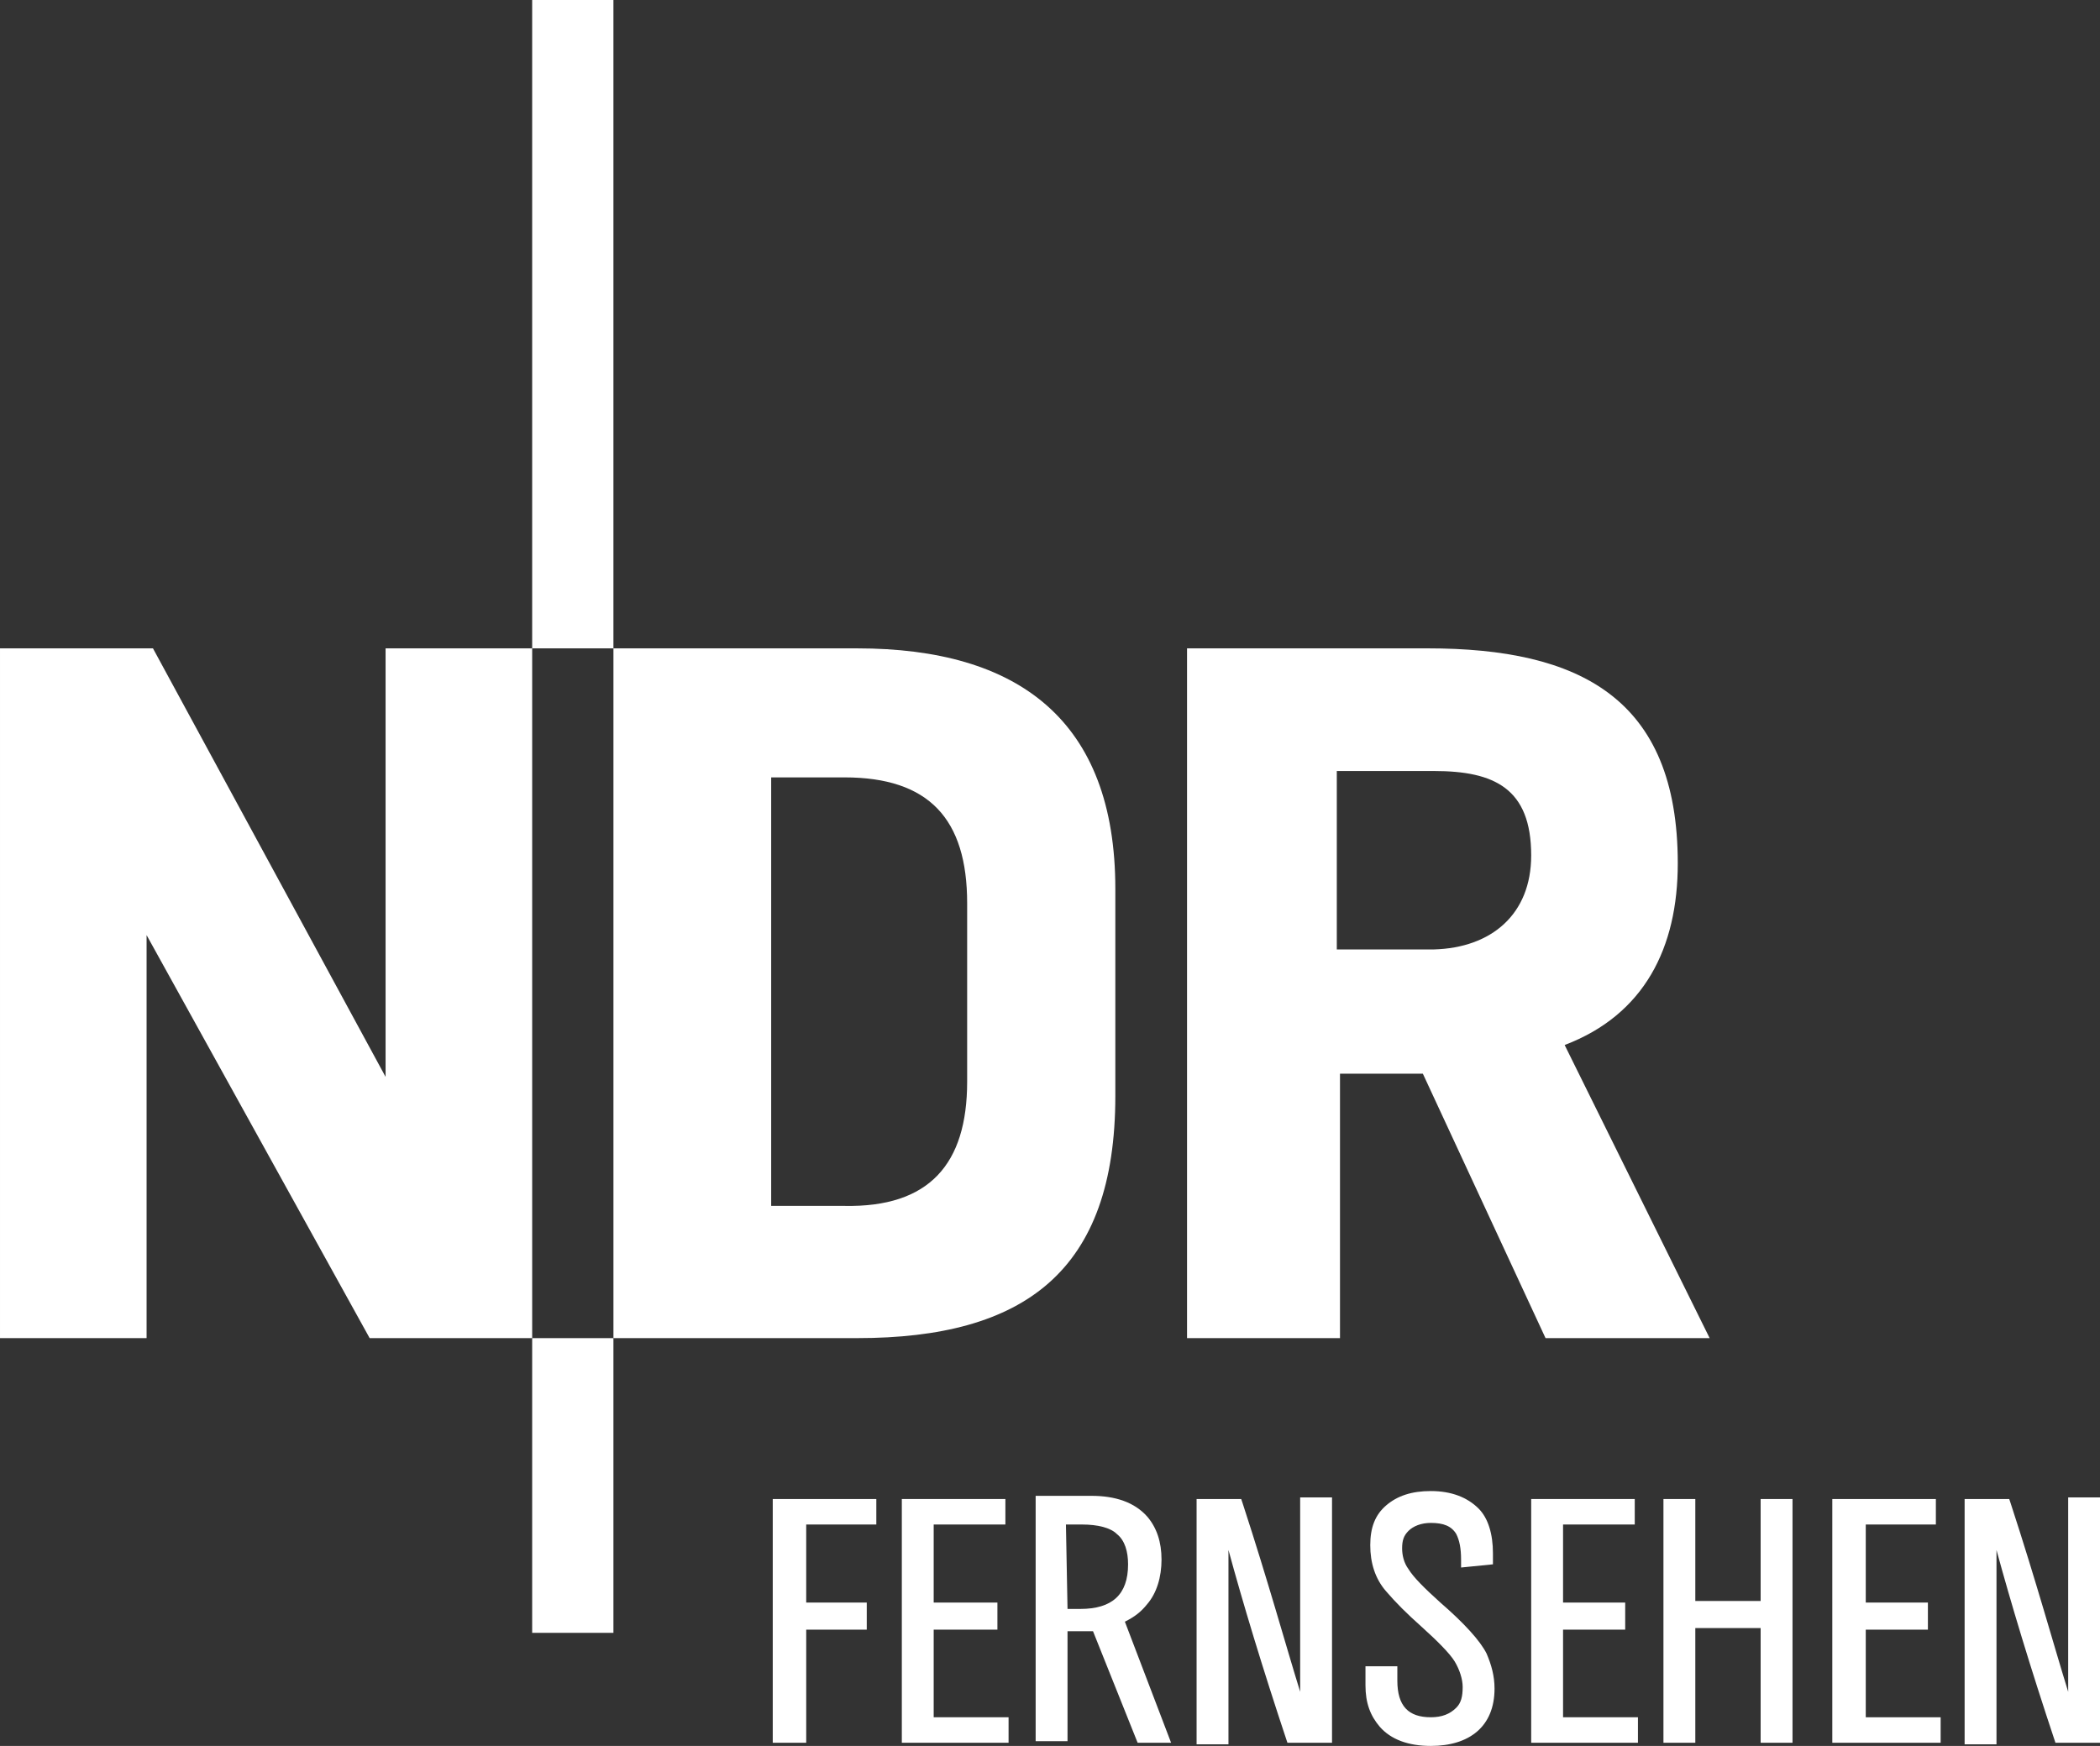 <svg width="800" height="665.26" version="1.1" viewBox="379.38 47.159 800 665.26" xmlns="http://www.w3.org/2000/svg">
 <rect x="379.38" y="47.159" width="800" height="665.26" fill="#333333" stroke="none"/>
 <path class="dm" d="m962.69 373.11c0-25.493-13.961-32.17-37.026-32.17h-37.026v67.982h37.026c21.851-0.607 37.026-13.354 37.026-35.812zm67.982 183.91h-62.519l-46.737-100.76h-31.563v100.76h-58.27v-262.82h91.654c57.663 0 95.296 18.816 95.296 81.942 0 32.17-12.747 57.663-43.096 69.196z" fill="#fff" stroke-width="6.07"/>
 <path d="m582.11 47.159v247.04h30.956v-247.04z" fill="#fff" stroke-width="6.07"/>
 <path class="dm" d="m747.82 459.3v-67.982c0-32.17-14.568-47.951-46.737-47.951h-27.921v163.28h27.921c32.17 0.607 46.737-15.781 46.737-47.344zm56.449 5.463c0 66.768-34.598 92.261-98.331 92.261h-92.868v-262.82h92.868c61.305 0 98.331 27.314 98.331 91.654z" fill="#fff" stroke-width="6.07"/>
 <path class="dm" d="m526.27 294.2v163.28l-88.619-163.28h-58.27v262.83h55.842v-153.57l84.977 153.57h61.912v-262.83z" fill="#fff" stroke-width="6.07"/>
 <path d="m582.11 557.03v112.29h30.956v-112.29z" fill="#fff" stroke-width="6.07"/>
 <path d="m686.51 657.79h23.065v10.319h-23.065v43.096h-12.747v-92.868h39.454v9.712h-26.707z" fill="#fff" stroke-width="6.07"/>
 <path d="m722.93 618.33h39.454v9.712h-27.314v29.742h24.279v10.319h-24.279v33.384h28.528v9.712h-40.668z" fill="#fff" stroke-width="6.07"/>
 <path d="m825.51 711.2h-12.747l-16.995-42.489h-9.712v41.882h-12.14v-93.475h21.244c9.105 0 16.388 2.428 21.244 7.891 3.642 4.249 5.463 9.712 5.463 16.388 0 6.677-1.821 12.747-5.463 16.995-2.428 3.035-4.856 4.856-8.498 6.677zm-39.454-50.986h4.856c12.14 0 18.209-5.463 18.209-16.995 0-4.856-1.214-9.105-4.249-11.533-2.428-2.428-7.284-3.642-13.354-3.642h-6.07z" fill="#fff" stroke-width="6.07"/>
 <path d="m886.82 711.2h-16.995c-9.712-29.135-16.995-53.414-22.458-73.445v74.052h-12.14v-93.475h16.995l0.607 1.821c9.712 29.742 16.388 54.021 21.851 71.624v-74.052h12.14z" fill="#fff" stroke-width="6.07"/>
 <path d="m935.98 644.43v-3.035c0-4.249-0.607-7.284-1.821-9.712-1.821-3.035-4.856-4.249-9.712-4.249-3.642 0-6.677 1.214-8.498 3.035s-2.428 3.642-2.428 6.677c0 2.428 0.607 5.463 2.428 7.891 1.821 3.035 6.07 7.284 12.14 12.747 9.105 7.891 15.174 14.568 17.602 19.423 1.821 4.249 3.035 8.498 3.035 13.354 0 7.284-2.428 12.747-6.677 16.388-4.249 3.642-10.319 5.463-17.602 5.463-8.498 0-15.174-2.428-19.423-7.284-3.642-4.249-5.463-9.105-5.463-15.781v-7.284h12.14v5.463c0 9.712 4.249 13.961 12.747 13.961 4.249 0 7.284-1.214 9.712-3.642 1.821-1.821 2.428-4.249 2.428-7.891 0-3.035-1.214-6.677-3.035-9.712s-6.677-7.891-12.747-13.354c-5.463-4.856-9.712-9.105-13.354-13.354-4.249-4.856-6.07-10.926-6.07-17.602 0-6.677 1.821-11.533 6.07-15.174 4.249-3.642 9.712-5.463 16.995-5.463 7.891 0 13.961 2.428 18.209 6.677 3.642 3.642 5.463 9.712 5.463 16.995v4.249z" fill="#fff" stroke-width="6.07"/>
 <path d="m962.69 618.33h39.454v9.712h-27.314v29.742h23.672v10.319h-23.672v33.384h28.528v9.712h-40.668z" fill="#fff" stroke-width="6.07"/>
 <path d="m1050.1 667.5h-24.886v43.703h-12.14v-92.868h12.14v38.847h24.886v-38.847h12.14v92.868h-12.14z" fill="#fff" stroke-width="6.07"/>
 <path d="m1077.4 618.33h39.454v9.712h-26.707v29.742h23.672v10.319h-23.672v33.384h28.528v9.712h-41.275z" fill="#fff" stroke-width="6.07"/>
 <path d="m1179.4 711.2h-16.995c-9.712-29.135-16.996-53.414-22.458-73.445v74.052h-12.14v-93.475h16.995l0.607 1.821c9.712 29.742 16.388 54.021 21.851 71.624v-74.052h12.14z" fill="#fff" stroke-width="6.07"/>
</svg>
